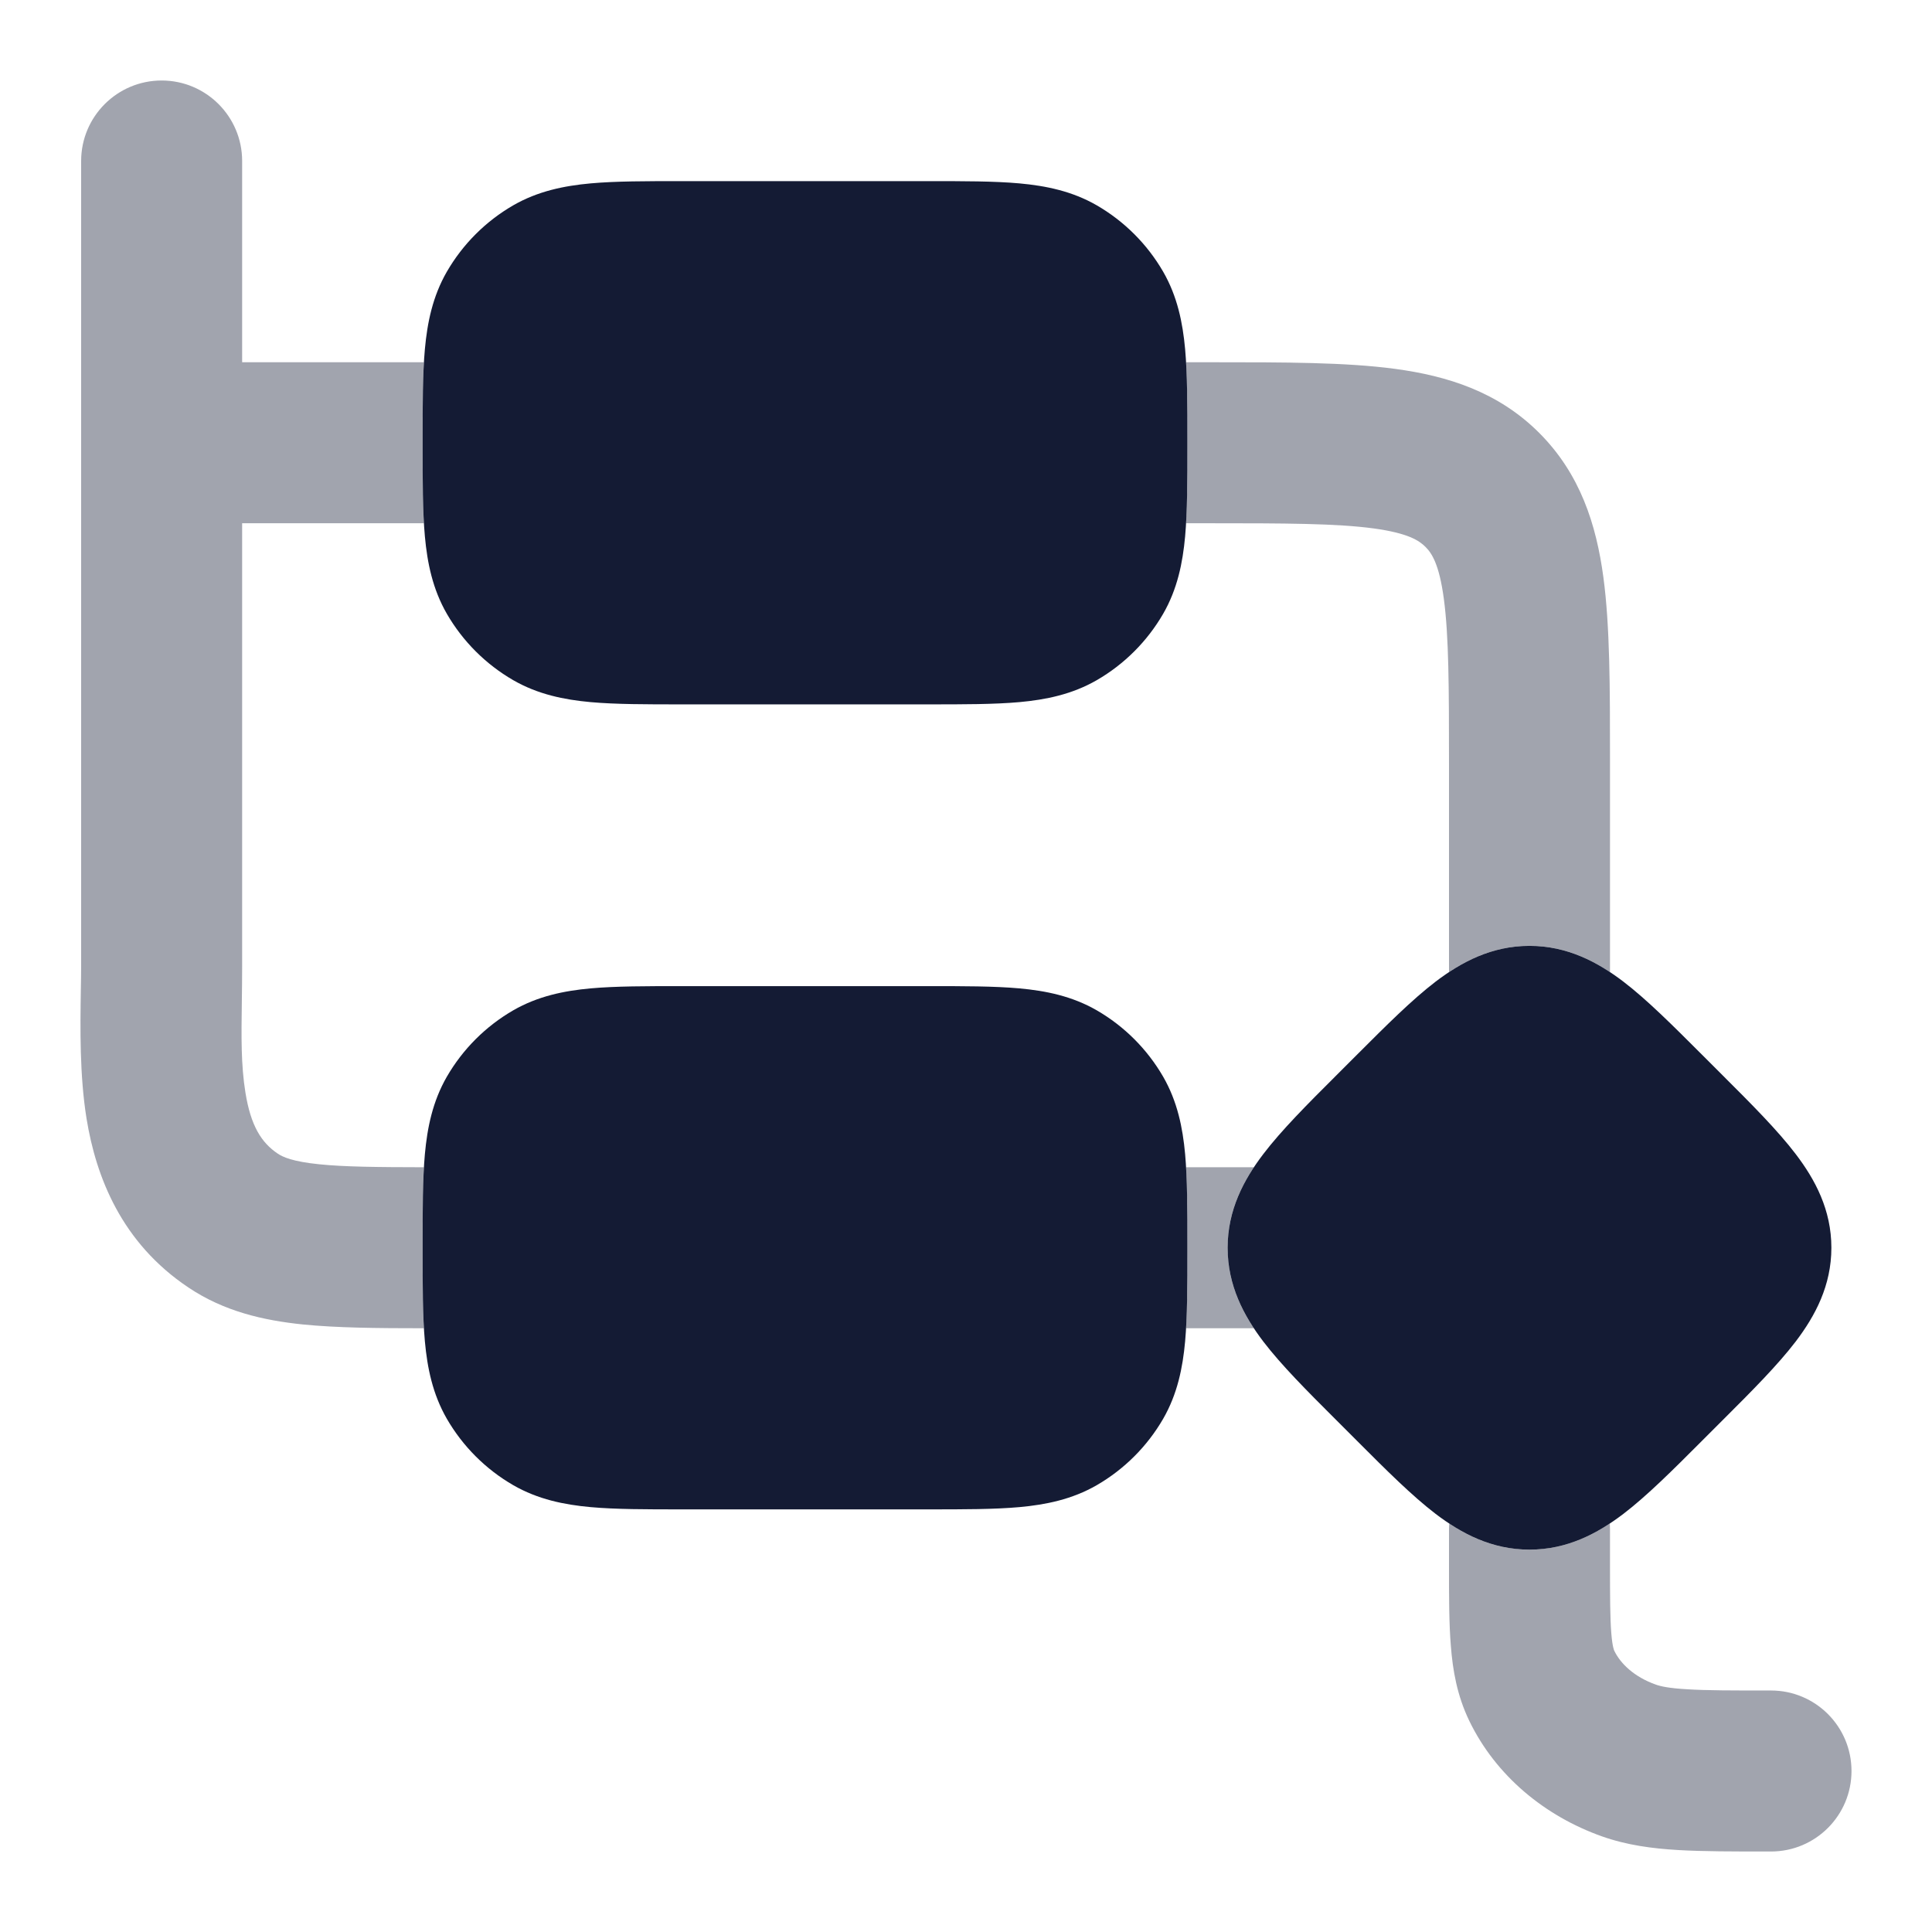 <svg width="24" height="24" viewBox="0 0 24 24" fill="none" xmlns="http://www.w3.org/2000/svg">
<path d="M11.532 2.25C11.972 2.25 12.351 2.25 12.663 2.278C12.992 2.308 13.318 2.374 13.625 2.551C13.967 2.749 14.251 3.033 14.449 3.375C14.626 3.682 14.692 4.008 14.722 4.337C14.75 4.649 14.75 5.028 14.75 5.468V5.532C14.75 5.972 14.75 6.351 14.722 6.663C14.692 6.992 14.626 7.318 14.449 7.625C14.251 7.967 13.967 8.251 13.625 8.449C13.318 8.626 12.992 8.692 12.663 8.722C12.351 8.75 11.972 8.75 11.532 8.75H8.468C8.028 8.75 7.649 8.75 7.337 8.722C7.008 8.692 6.682 8.626 6.375 8.449C6.033 8.251 5.749 7.967 5.551 7.625C5.374 7.318 5.308 6.992 5.278 6.663C5.25 6.351 5.25 5.972 5.25 5.532V5.532V5.468V5.468C5.25 5.028 5.25 4.649 5.278 4.337C5.308 4.008 5.374 3.682 5.551 3.375C5.749 3.033 6.033 2.749 6.375 2.551C6.682 2.374 7.008 2.308 7.337 2.278C7.649 2.25 8.028 2.25 8.468 2.25H8.468H11.532H11.532Z" fill="#141B34"/>
<path d="M11.532 12.25C11.972 12.25 12.351 12.25 12.663 12.278C12.992 12.308 13.318 12.374 13.625 12.551C13.967 12.749 14.251 13.033 14.449 13.375C14.626 13.682 14.692 14.008 14.722 14.337C14.75 14.649 14.75 15.028 14.75 15.468V15.532C14.75 15.972 14.75 16.351 14.722 16.663C14.692 16.992 14.626 17.318 14.449 17.625C14.251 17.967 13.967 18.251 13.625 18.449C13.318 18.626 12.992 18.692 12.663 18.722C12.351 18.75 11.972 18.75 11.532 18.75H8.468C8.028 18.75 7.649 18.75 7.337 18.722C7.008 18.692 6.682 18.626 6.375 18.449C6.033 18.251 5.749 17.967 5.551 17.625C5.374 17.318 5.308 16.992 5.278 16.663C5.25 16.351 5.25 15.972 5.25 15.532V15.532V15.468V15.468C5.25 15.028 5.25 14.649 5.278 14.337C5.308 14.008 5.374 13.682 5.551 13.375C5.749 13.033 6.033 12.749 6.375 12.551C6.682 12.374 7.008 12.308 7.337 12.278C7.649 12.25 8.028 12.25 8.468 12.25H8.468H11.532H11.532Z" fill="#141B34"/>
<path d="M17.834 12.194C18.155 11.95 18.53 11.75 19 11.75C19.47 11.75 19.845 11.95 20.166 12.194C20.459 12.418 20.78 12.739 21.138 13.097L21.138 13.097L21.403 13.362C21.762 13.72 22.082 14.041 22.306 14.335C22.55 14.655 22.75 15.03 22.75 15.5C22.75 15.97 22.55 16.345 22.306 16.666C22.082 16.959 21.762 17.28 21.403 17.638L21.403 17.638L21.138 17.903L21.138 17.903C20.78 18.262 20.459 18.582 20.166 18.806C19.845 19.05 19.47 19.25 19 19.25C18.53 19.25 18.155 19.05 17.834 18.806C17.541 18.582 17.22 18.262 16.862 17.903L16.597 17.638C16.238 17.28 15.918 16.959 15.694 16.666C15.45 16.345 15.25 15.97 15.25 15.5C15.25 15.03 15.45 14.655 15.694 14.335C15.918 14.041 16.238 13.72 16.597 13.362L16.597 13.362L16.862 13.097C17.22 12.739 17.541 12.418 17.834 12.194Z" fill="#141B34"/>
<g opacity="0.4">
<path d="M3.008 2C3.008 1.448 2.56 1 2.008 1C1.456 1 1.008 1.448 1.008 2V12C1.008 12.092 1.006 12.196 1.004 12.309C0.997 12.762 0.988 13.357 1.075 13.895C1.193 14.621 1.509 15.438 2.341 15.994C2.784 16.291 3.27 16.402 3.763 16.453C4.182 16.495 4.687 16.5 5.266 16.5C5.25 16.222 5.25 15.898 5.25 15.532V15.468C5.25 15.102 5.25 14.778 5.266 14.5C4.677 14.499 4.276 14.495 3.965 14.463C3.63 14.429 3.513 14.372 3.452 14.332C3.244 14.193 3.115 13.981 3.049 13.574C2.993 13.229 2.998 12.876 3.004 12.45C3.006 12.309 3.008 12.16 3.008 12V6.5H5.266C5.25 6.222 5.25 5.898 5.25 5.532V5.468C5.25 5.102 5.25 4.778 5.266 4.5H3.008V2Z" fill="#141B34"/>
<path d="M14.734 6.5C14.75 6.222 14.75 5.898 14.75 5.532V5.468C14.75 5.102 14.75 4.778 14.734 4.5L15.068 4.5C15.954 4.5 16.718 4.5 17.329 4.582C17.984 4.67 18.613 4.869 19.122 5.379C19.631 5.889 19.83 6.517 19.918 7.172C20 7.784 20 8.548 20 9.434L20 12.076C19.717 11.888 19.392 11.75 19 11.75C18.609 11.75 18.283 11.888 18 12.075V9.5C18 8.529 17.998 7.901 17.936 7.439C17.878 7.005 17.784 6.869 17.707 6.793C17.631 6.717 17.496 6.623 17.062 6.564C16.6 6.502 15.973 6.5 15.002 6.5H14.734Z" fill="#141B34"/>
<path d="M15.576 14.5H14.734C14.75 14.778 14.75 15.102 14.75 15.468V15.532C14.75 15.898 14.75 16.222 14.734 16.5H15.576C15.388 16.217 15.25 15.892 15.25 15.5C15.25 15.108 15.388 14.783 15.576 14.5Z" fill="#141B34"/>
<path d="M18.003 18.926C18.001 18.951 18 18.975 18 19V19.463C18 19.833 18 20.167 18.023 20.446C18.046 20.746 18.1 21.063 18.252 21.377C18.583 22.062 19.193 22.561 19.9 22.812C20.211 22.922 20.526 22.963 20.848 22.982C21.156 23 21.53 23 21.972 23H22C22.553 23 23 22.552 23 22C23 21.448 22.553 21 22 21C21.523 21 21.207 21 20.964 20.985C20.728 20.972 20.626 20.947 20.57 20.927C20.296 20.83 20.128 20.662 20.053 20.506C20.052 20.504 20.03 20.462 20.016 20.287C20.001 20.097 20 19.844 20 19.429V19C20 18.975 19.999 18.95 19.998 18.926C19.715 19.112 19.39 19.25 19 19.25C18.61 19.25 18.285 19.113 18.003 18.926Z" fill="#141B34"/>
</g>
</svg>
